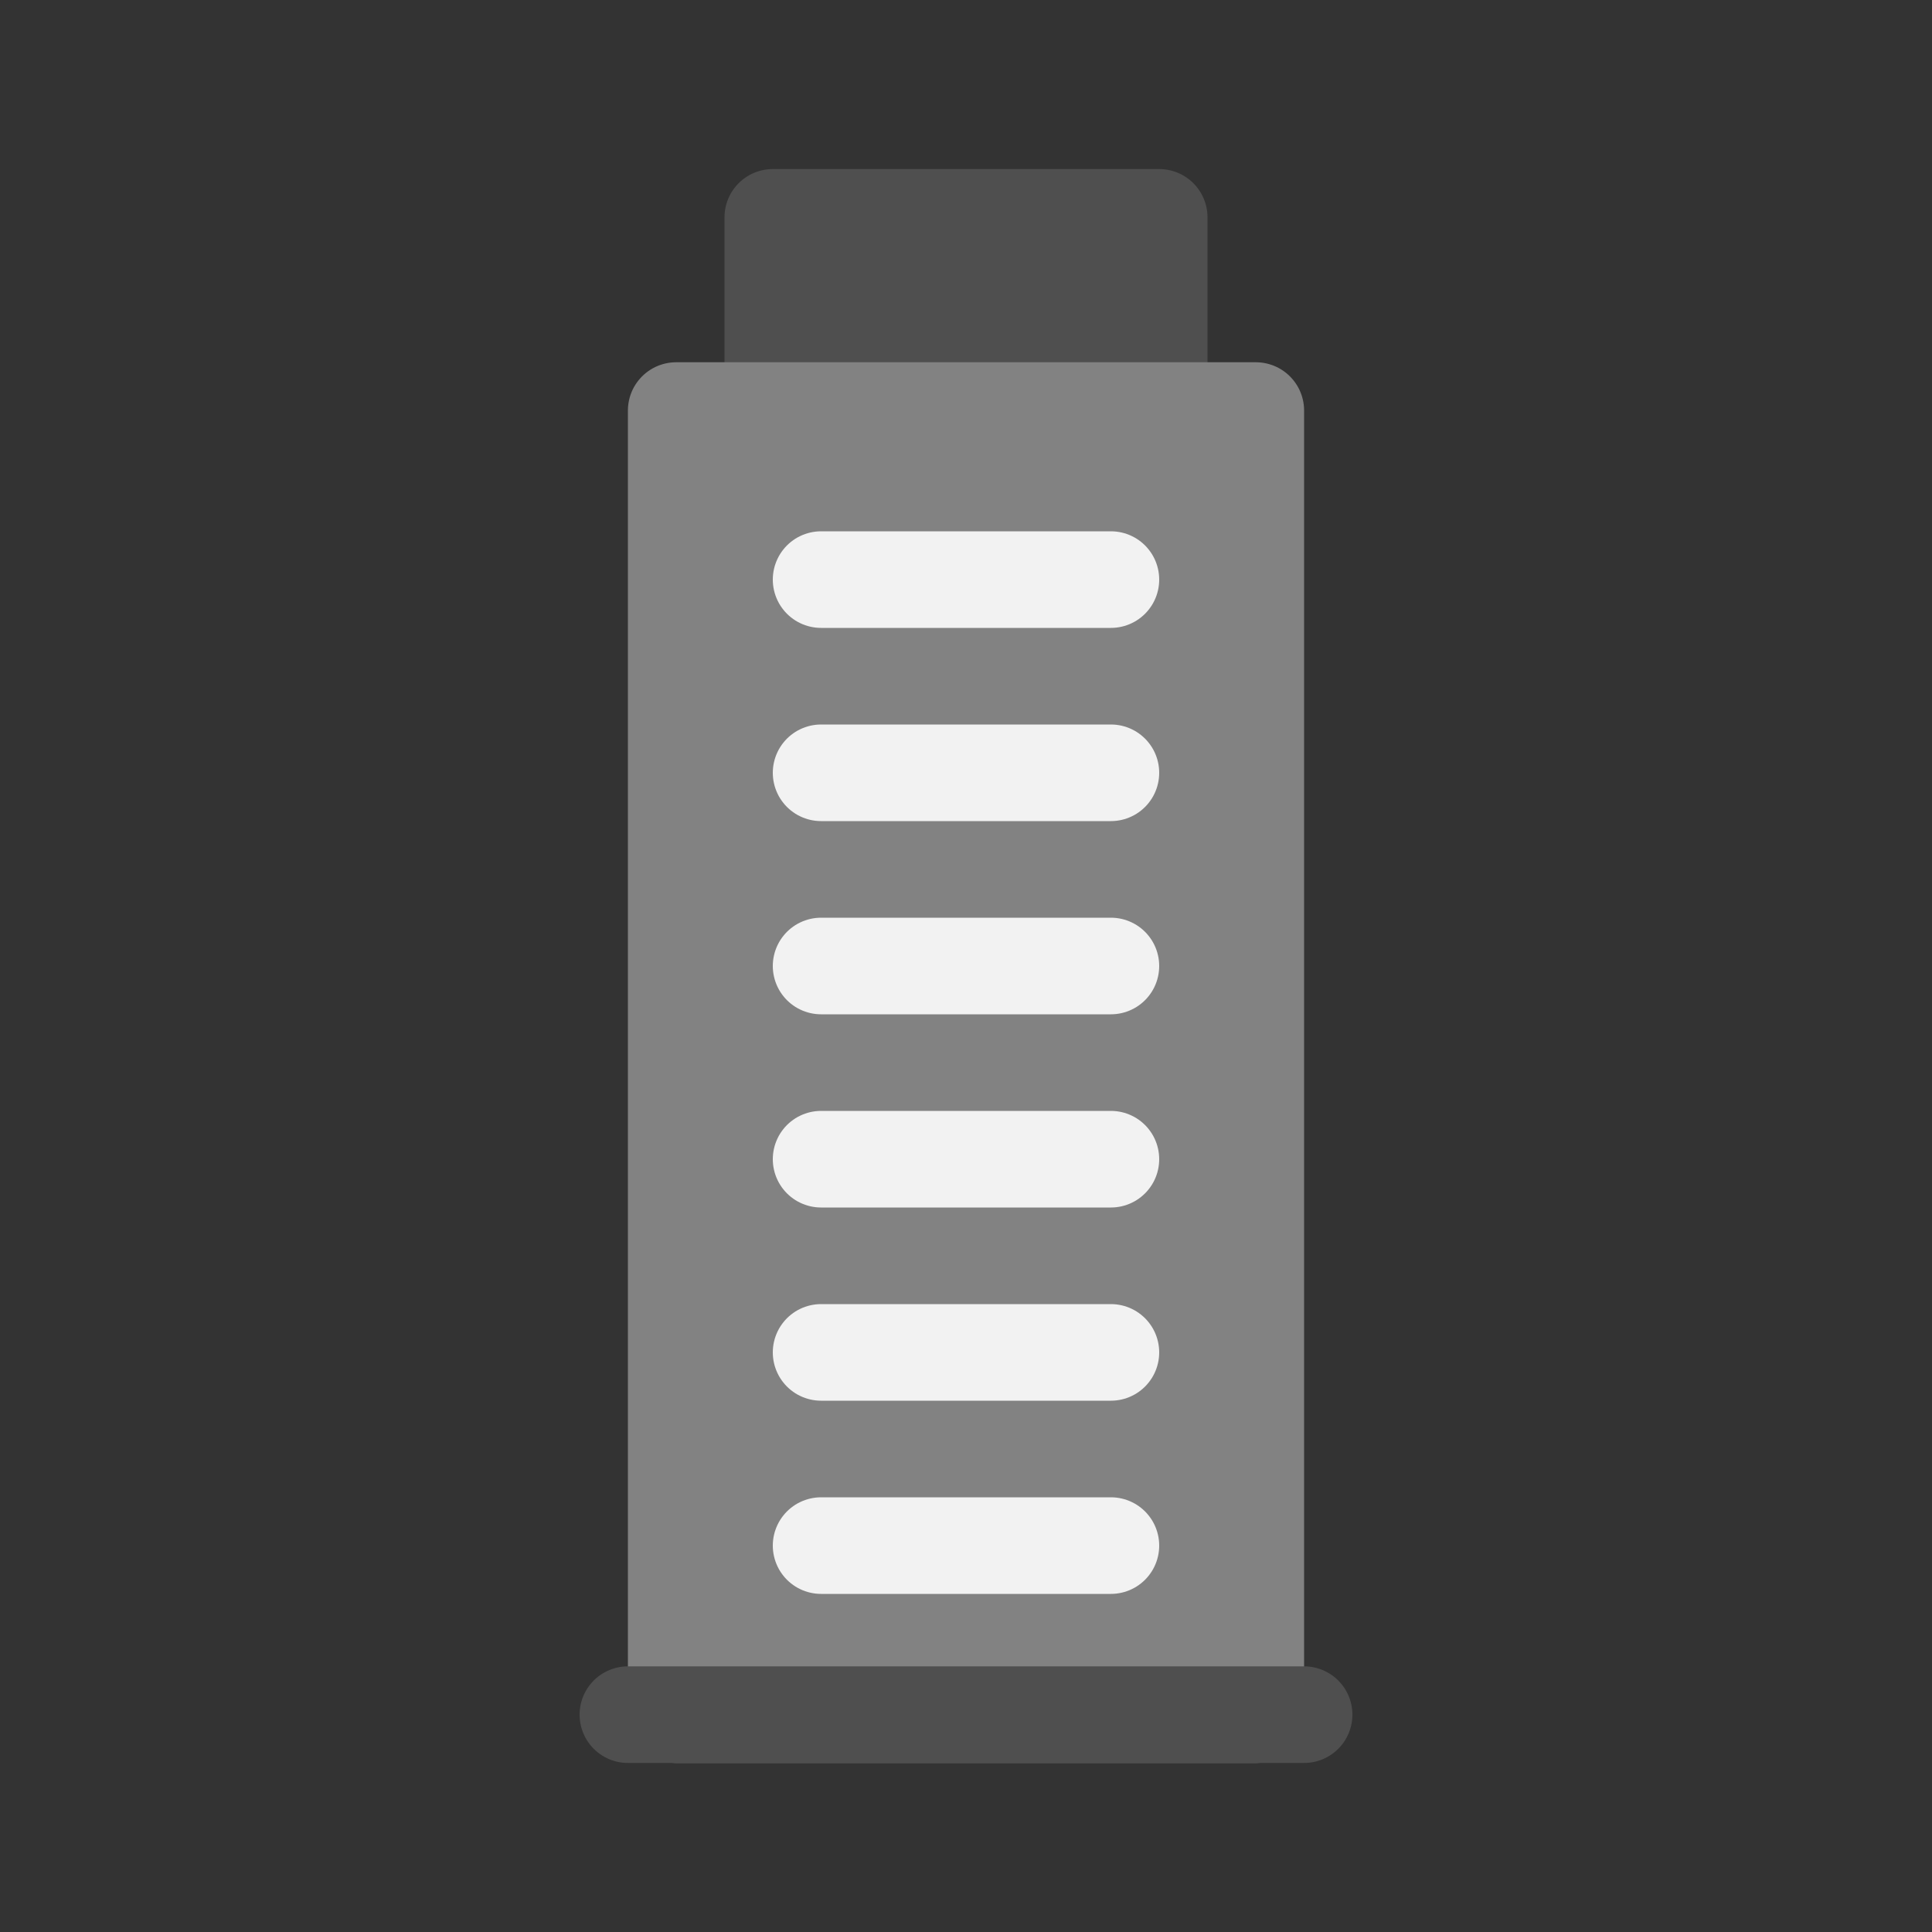<svg width="80" height="80" viewBox="0 0 80 80" fill="none" xmlns="http://www.w3.org/2000/svg">
  <rect x="0" y="0" width="80" height="80" fill="#333333" stroke="none"/>
  <path d="M32 9L48 9V17L32 17V9Z" fill="#4F4F4F" stroke="#4F4F4F" stroke-width="4" stroke-linecap="round" stroke-linejoin="round" />
  <path d="M28 17L52 17L52 71H28L28 17Z" fill="#828282" stroke="#828282" stroke-width="4" stroke-linecap="round" stroke-linejoin="round" />
  <path d="M34 24L46 24" stroke="#F2F2F2" stroke-width="4" stroke-linecap="round" stroke-linejoin="round" />
  <path d="M34 32H46" stroke="#F2F2F2" stroke-width="4" stroke-linecap="round" stroke-linejoin="round" />
  <path d="M34 48H46" stroke="#F2F2F2" stroke-width="4" stroke-linecap="round" stroke-linejoin="round" />
  <path d="M34 40H46" stroke="#F2F2F2" stroke-width="4" stroke-linecap="round" stroke-linejoin="round" />
  <path d="M34 56H46" stroke="#F2F2F2" stroke-width="4" stroke-linecap="round" stroke-linejoin="round" />
  <path d="M34 64H46" stroke="#F2F2F2" stroke-width="4" stroke-linecap="round" stroke-linejoin="round" />
  <path d="M26 71H54" stroke="#4F4F4F" stroke-width="4" stroke-linecap="round" stroke-linejoin="round" />
</svg>